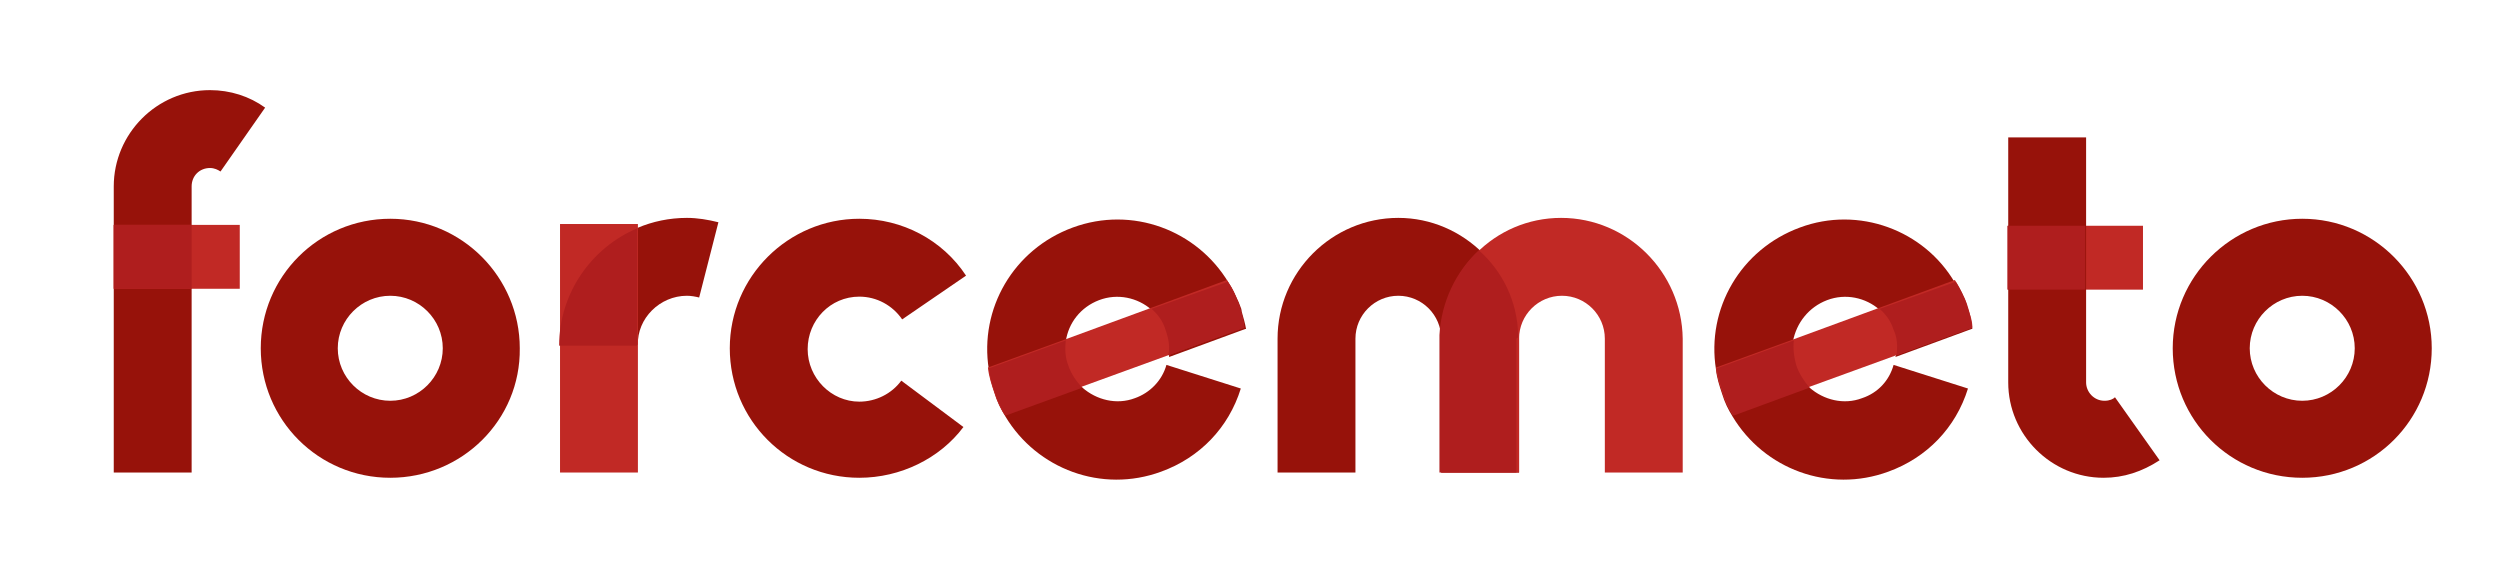 <?xml version="1.0" encoding="utf-8"?>
<!-- Generator: Adobe Illustrator 25.4.1, SVG Export Plug-In . SVG Version: 6.00 Build 0)  -->
<svg version="1.1"
	 id="Layer_1" xmlnsAnim="urn:oasis:names:tc:opendocument:xmlns:animation:1.0" xmlnsOoo="http://xml.openoffice.org/svg/export" xmlnsPresentation="http://sun.com/xmlns/staroffice/presentation" xmlnsSmil="http://www.w3.org/2001/SMIL20/"
	 xmlns="http://www.w3.org/2000/svg" xmlnsXlink="http://www.w3.org/1999/xlink" x="0px" y="0px" viewBox="0 0 285.7 65.9"
	 style="enable-background:new 0 0 285.7 65.9;" xmlSpace="preserve">
<style type="text/css">
	.st0{fill:none;}
	.st1{fill-rule:evenodd;clip-rule:evenodd;fill:#97120A;}
	.st2{fill-rule:evenodd;clip-rule:evenodd;fill:#C12925;}
	.st3{fill-rule:evenodd;clip-rule:evenodd;fill:#AF1E1E;}
</style>
<g>
	<rect x="-238.9" y="-255.9" class="st0" width="768.8" height="576.7"/>
	<path class="st1" d="M21.9,54H13V21.3c0-6,4.9-11,11-11c2.3,0,4.5,0.7,6.3,2l-5.1,7.3c-0.3-0.2-0.7-0.4-1.2-0.4
		c-1.2,0-2.1,0.9-2.1,2.1V54L21.9,54z"/>
	<path class="st2" d="M20.2,33H13v-7.3h14.4V33H20.2z"/>
	<path class="st3" d="M17.5,33H13v-7.3h8.9V33H17.5z"/>
	<path class="st1" d="M44.6,54.6c-8.2,0-14.8-6.6-14.8-14.8c0-8.2,6.6-14.8,14.8-14.8c8.2,0,14.8,6.7,14.8,14.8
		C59.5,48,52.8,54.6,44.6,54.6L44.6,54.6z M44.6,33.8c-3.3,0-6,2.7-6,6s2.7,6,6,6s6-2.7,6-6S47.9,33.8,44.6,33.8L44.6,33.8z"/>
	<path class="st1" d="M78.5,33.8c0.5,0,1,0.1,1.4,0.2l2.2-8.6c-1.2-0.3-2.4-0.5-3.6-0.5c-8,0-14.5,6.5-14.5,14.5h8.9
		C72.8,36.4,75.4,33.8,78.5,33.8L78.5,33.8z"/>
	<path class="st2" d="M68.4,54H64V25.6h8.9V54H68.4z"/>
	<path class="st3" d="M72.8,39.5V26.1c-5.2,2.2-8.9,7.4-8.9,13.4H72.8z"/>
	<path class="st1" d="M98.2,54.6c-8.2,0-14.8-6.6-14.8-14.8c0-8.2,6.7-14.8,14.8-14.8c4.9,0,9.5,2.4,12.2,6.5l-7.3,5
		c-1.1-1.6-2.9-2.6-4.9-2.6c-3.3,0-5.9,2.7-5.9,6s2.7,6,5.9,6c1.9,0,3.7-0.9,4.8-2.4l7.1,5.3C107.4,52.4,102.9,54.6,98.2,54.6
		L98.2,54.6z"/>
	<path class="st1" d="M133.6,39.8L133.6,39.8c0-0.7-0.1-1.4-0.4-2c-0.3-1-0.9-1.8-1.6-2.4c-1.6-1.4-3.9-1.9-6-1.1
		c-2.1,0.8-3.5,2.6-3.8,4.7l0,0c-0.1,1-0.1,2,0.3,2.9c0.3,0.9,0.9,1.8,1.6,2.4c1.6,1.4,3.9,2,6,1.2c1.7-0.6,3.1-2,3.6-3.8l8.5,2.7
		c-1.4,4.5-4.7,7.9-9.1,9.5c-6.8,2.5-14.2-0.3-17.8-6.3c-0.5-0.8-0.9-1.6-1.2-2.6c-0.3-0.9-0.6-1.8-0.7-2.8
		c-1.1-6.9,2.8-13.7,9.6-16.2s14.2,0.3,17.8,6.3c0.4,0.6,0.7,1.2,1,1.9c0.1,0.2,0.2,0.4,0.3,0.7c0.1,0.2,0.2,0.5,0.2,0.7
		c0.2,0.7,0.4,1.4,0.5,2l-0.1,0l-8.7,3.2C133.6,40.3,133.6,40.1,133.6,39.8L133.6,39.8z"/>
	<path class="st2" d="M142.2,37.4L142.2,37.4l-8.7,3.2l-9.9,3.6l-8.8,3.2c-0.5-0.8-0.9-1.6-1.2-2.6c-0.3-0.9-0.6-1.8-0.7-2.8
		l8.8-3.2l0,0l9.8-3.6l8.7-3.2c0.4,0.6,0.8,1.2,1,1.9c0.1,0.2,0.2,0.4,0.3,0.7c0.1,0.2,0.2,0.5,0.2,0.7
		C142,36.1,142.1,36.7,142.2,37.4L142.2,37.4z"/>
	<path class="st3" d="M131.6,35.3c0.7,0.6,1.3,1.4,1.6,2.4c0.2,0.6,0.4,1.3,0.4,1.9l0,0c0,0,0,0.1,0,0.1c0,0.3,0,0.6-0.1,0.9
		l8.6-3.1l0.1,0c-0.1-0.9-0.3-1.8-0.6-2.7c-0.3-0.9-0.8-1.8-1.3-2.6L131.6,35.3L131.6,35.3z"/>
	<path class="st3" d="M122.1,41.8c-0.4-1-0.4-2-0.3-2.9l-8.8,3.2c0.1,0.9,0.4,1.9,0.7,2.8c0.3,0.9,0.7,1.8,1.2,2.6l8.8-3.2
		C123,43.6,122.4,42.7,122.1,41.8L122.1,41.8z"/>
	<path class="st1" d="M159.8,24.9c-7.6,0-13.8,6.2-13.8,13.8V54h8.9V38.7c0-2.7,2.2-4.9,4.9-4.9s4.9,2.2,4.9,4.9V54h8.9V38.7
		C173.5,31.1,167.3,24.9,159.8,24.9L159.8,24.9z"/>
	<path class="st2" d="M178.4,24.9c-7.6,0-13.7,6.2-13.7,13.8V54h8.9V38.7c0-2.7,2.2-4.9,4.9-4.9s4.9,2.2,4.9,4.9V54h8.9V38.7
		C192.2,31.1,186,24.9,178.4,24.9L178.4,24.9z"/>
	<path class="st3" d="M173.5,38.3c-0.1-3.9-1.8-7.3-4.5-9.7c-2.6,2.4-4.3,5.9-4.5,9.7c0,0.1,0,0.3,0,0.4V54h8.8V38.7
		C173.5,38.6,173.5,38.5,173.5,38.3L173.5,38.3z"/>
	<path class="st1" d="M216.8,39.8L216.8,39.8c0-0.7-0.1-1.4-0.3-2c-0.4-1-0.9-1.8-1.7-2.4c-1.6-1.4-3.9-1.9-6-1.1
		c-2.1,0.8-3.5,2.6-3.9,4.7l0,0c-0.1,1-0.1,2,0.3,2.9c0.3,0.9,0.9,1.8,1.6,2.4c1.6,1.4,3.9,2,6,1.2c1.8-0.6,3.1-2,3.6-3.8l8.5,2.7
		c-1.4,4.5-4.7,7.9-9.1,9.5c-6.8,2.5-14.2-0.3-17.8-6.3c-0.5-0.8-0.9-1.6-1.2-2.6c-0.3-0.9-0.6-1.8-0.7-2.8
		c-1.1-6.9,2.8-13.7,9.6-16.2c6.7-2.5,14.2,0.3,17.7,6.3c0.4,0.6,0.7,1.2,1,1.9c0.1,0.2,0.2,0.4,0.3,0.7s0.1,0.5,0.2,0.7
		c0.2,0.7,0.4,1.4,0.5,2l-0.1,0l-8.7,3.2C216.8,40.3,216.8,40.1,216.8,39.8L216.8,39.8z"/>
	<path class="st2" d="M225.4,37.4L225.4,37.4l-8.7,3.2l-9.9,3.6l-8.8,3.2c-0.5-0.8-0.9-1.6-1.2-2.6c-0.3-0.9-0.6-1.8-0.7-2.8
		l8.8-3.2l0,0l9.8-3.6l8.7-3.2c0.4,0.6,0.7,1.2,1,1.9c0.1,0.2,0.2,0.4,0.3,0.7s0.1,0.5,0.2,0.7C225.2,36.1,225.4,36.7,225.4,37.4
		L225.4,37.4z"/>
	<path class="st3" d="M214.8,35.3c0.7,0.6,1.3,1.4,1.6,2.4c0.3,0.6,0.4,1.3,0.4,1.9l0,0c0,0,0,0.1,0,0.1c0,0.3,0,0.6-0.1,0.9
		l8.6-3.1l0.1,0c-0.1-0.9-0.3-1.8-0.6-2.7c-0.3-0.9-0.8-1.8-1.3-2.6L214.8,35.3L214.8,35.3z"/>
	<path class="st3" d="M205.3,41.8c-0.3-1-0.4-2-0.3-2.9l-8.8,3.2c0.1,0.9,0.4,1.9,0.7,2.8c0.3,0.9,0.7,1.8,1.2,2.6l8.7-3.2
		C206.2,43.6,205.6,42.7,205.3,41.8L205.3,41.8z"/>
	<path class="st2" d="M237.2,33.1h-7.7v-7.3h15.4v7.3H237.2z"/>
	<path class="st1" d="M240.4,54.6c-6,0-10.9-4.9-10.9-10.9v-28h8.9v28c0,1.1,0.9,2.1,2.1,2.1c0.6,0,1-0.2,1.2-0.4l5.1,7.2
		C244.8,53.9,242.7,54.6,240.4,54.6L240.4,54.6z"/>
	<path class="st3" d="M233.9,33.1h-4.5v-7.3h8.9v7.3H233.9z"/>
	<path class="st1" d="M263.1,54.6c-8.2,0-14.8-6.6-14.8-14.8c0-8.2,6.7-14.8,14.8-14.8c8.2,0,14.8,6.7,14.8,14.8
		C277.9,48,271.3,54.6,263.1,54.6L263.1,54.6z M263.1,33.8c-3.3,0-6,2.7-6,6s2.7,6,6,6c3.3,0,6-2.7,6-6S266.4,33.8,263.1,33.8
		L263.1,33.8z"/>
</g>
</svg>

